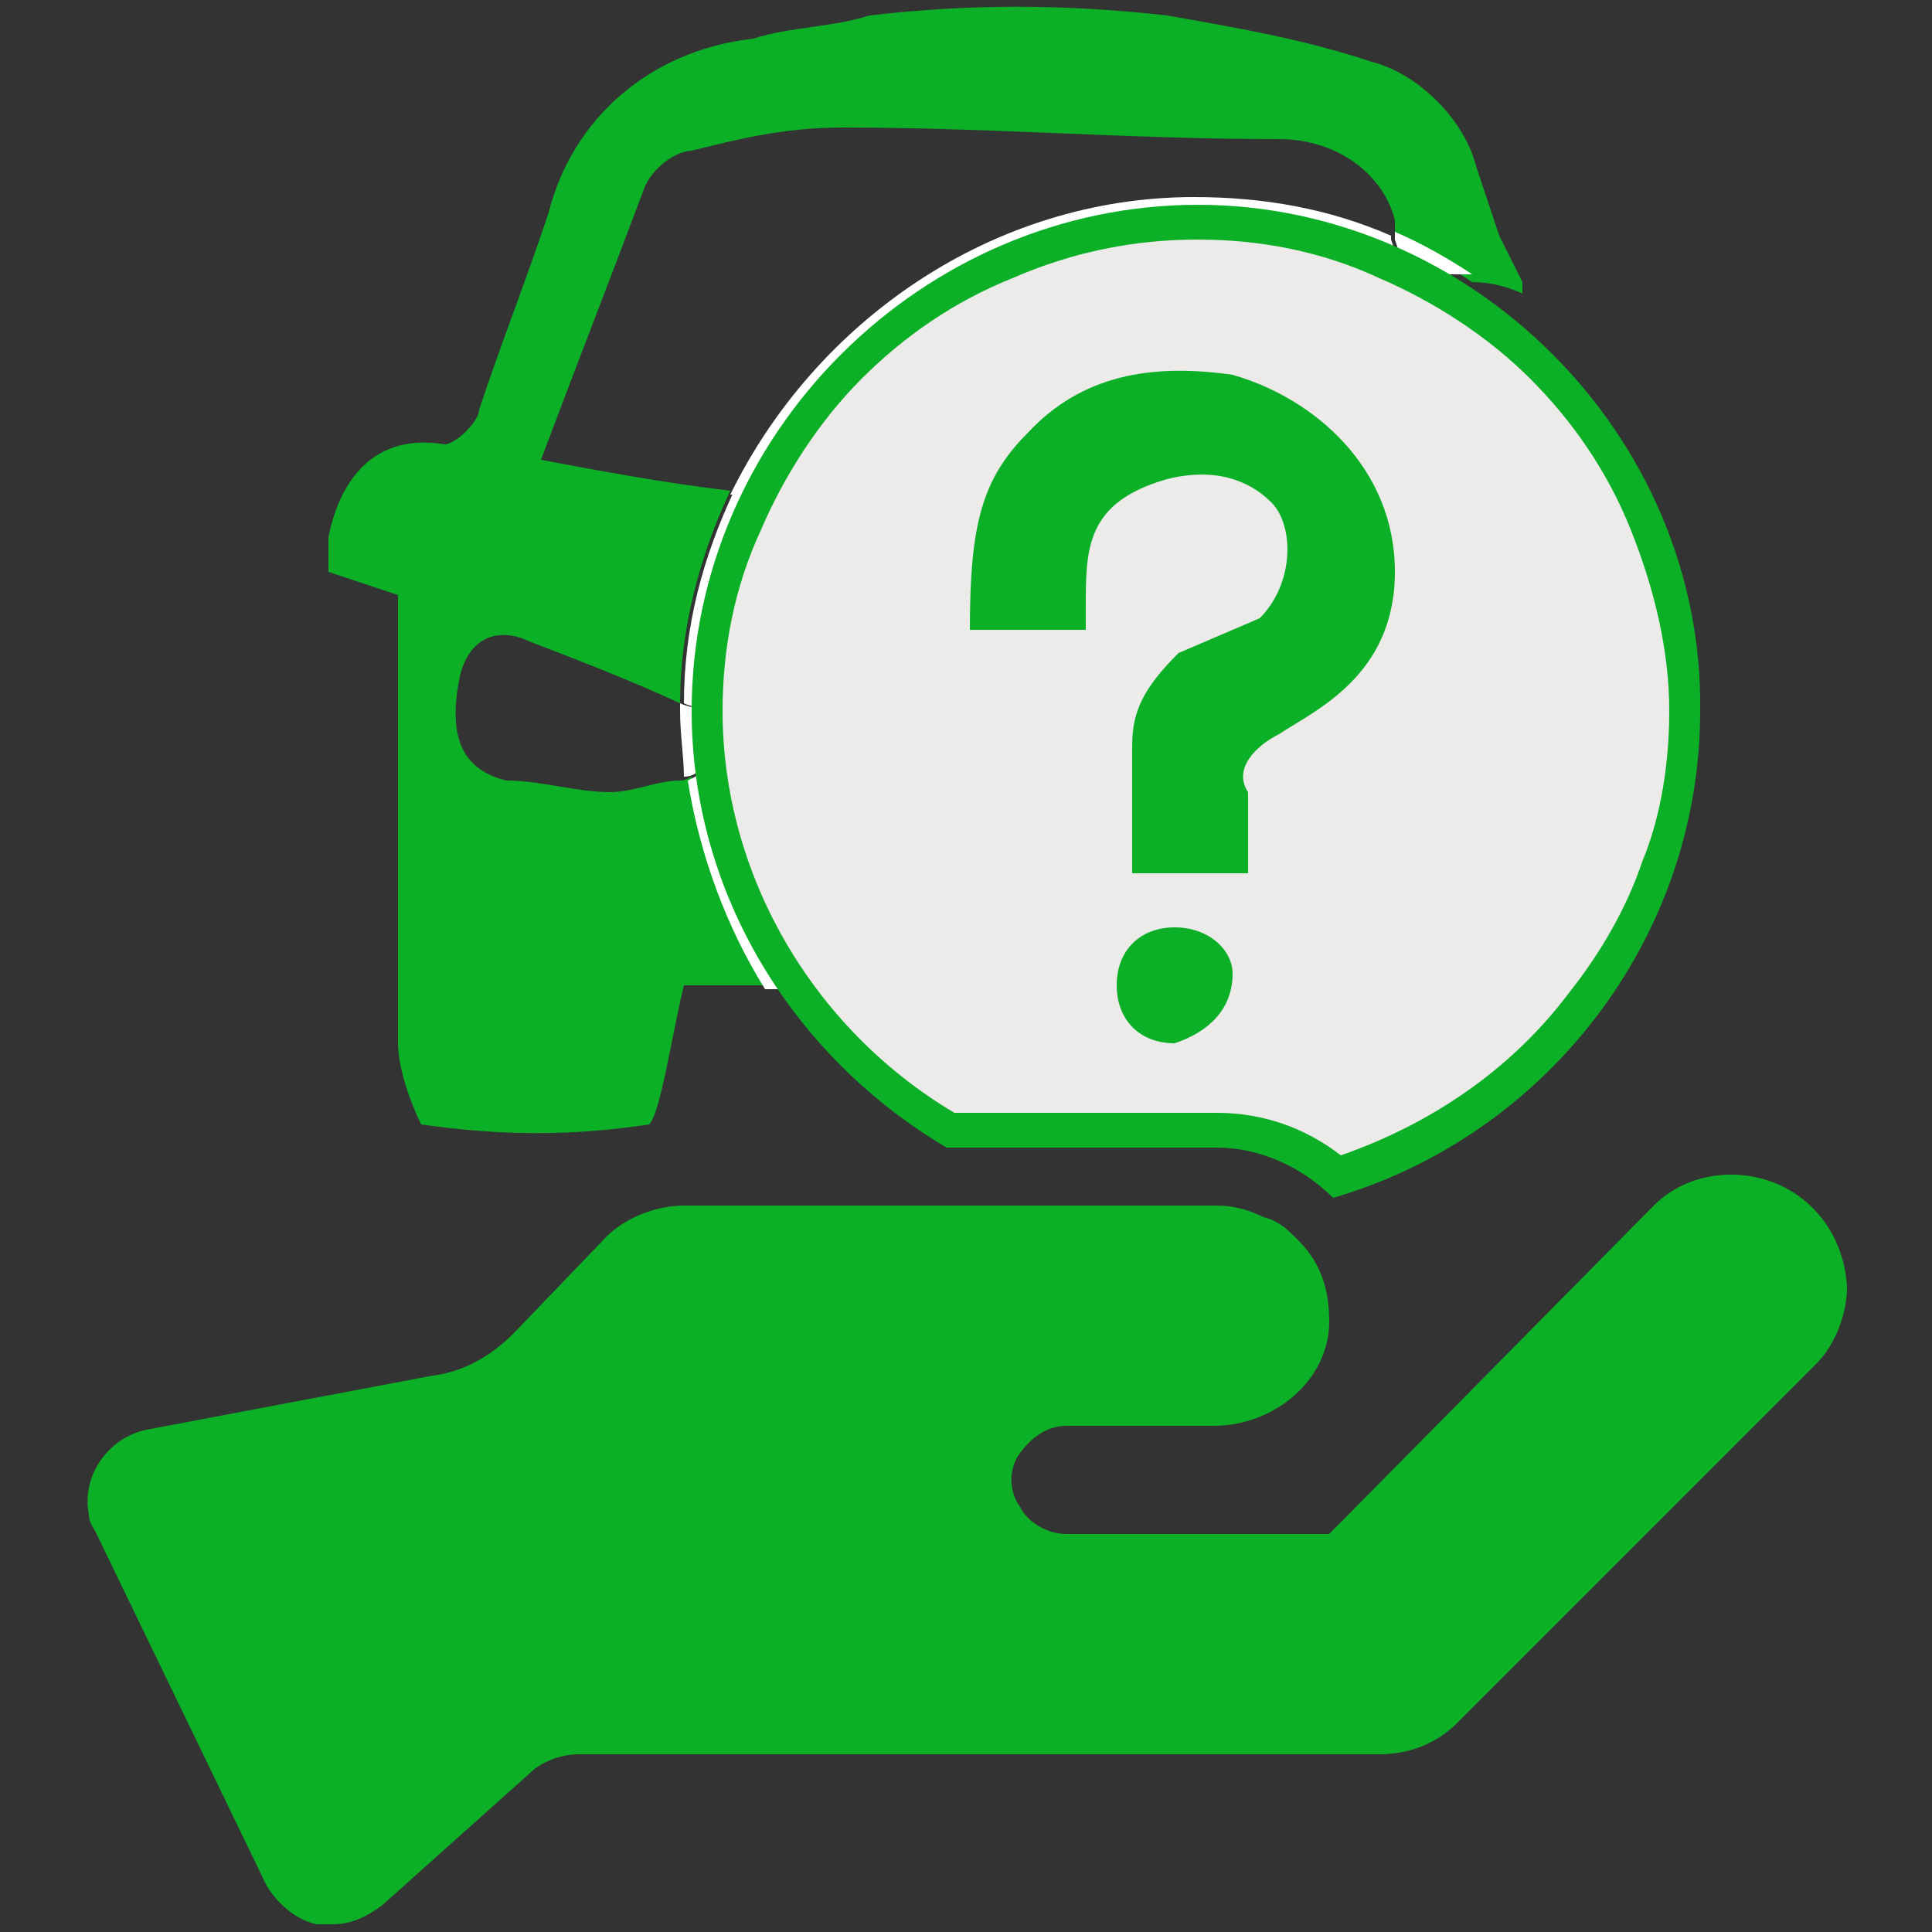 <?xml version="1.0" encoding="utf-8"?>
<!-- Generator: Adobe Illustrator 18.1.1, SVG Export Plug-In . SVG Version: 6.00 Build 0)  -->
<svg version="1.1" id="图层_1" xmlns="http://www.w3.org/2000/svg" xmlns:xlink="http://www.w3.org/1999/xlink" x="0px" y="0px"
	 viewBox="0 0 50 50" enable-background="new 0 0 50 50" xml:space="preserve">
<rect x="0" y="0" width="50" height="50" fill="#333333" stroke="none"/>
<path display="none" fill="#FC5A3C" d="M65.7,65.7c0,72,57.6,134.4,134.4,134.4s134.4-57.6,134.4-134.4c0-72-57.6-134.4-134.4-134.4
	S65.7-11.1,65.7,65.7z M262.6,65.7c4.8,38.4-24,67.2-62.4,72s-67.2-24-72-62.4c0-4.8,0-4.8,0-9.6c-4.8-38.4,24-67.2,62.4-72
	s67.2,24,72,62.4C262.6,56,262.6,60.9,262.6,65.7z M156.9,65.7c0,24,19.2,38.4,38.4,38.4c24,0,38.4-19.2,38.4-38.4
	c0-24-19.2-38.4-38.4-38.4C176.2,22.5,156.9,41.6,156.9,65.7z M363.4,137.7c4.8-4.8,0-9.6-4.8-14.4h-4.8c-9.6,0-14.4,4.8-19.2,14.4
	c-43.2,76.8-139.2,100.8-216,57.6c-24-14.4-43.2-33.6-57.6-57.6c-4.8-4.8-9.6-14.4-19.2-14.4c-4.8,0-9.6,4.8-9.6,9.6v4.8
	c19.2,43.2,57.6,72,100.8,91.2H70.4c-9.6,0-19.2,9.6-19.2,19.2l0,0v19.2c0,9.6,9.6,19.2,19.2,19.2l0,0h240.1
	c9.6,0,19.2-9.6,19.2-19.2l0,0V248c0-9.6-9.6-19.2-19.2-19.2l0,0h-57.6C305.8,214.5,339.4,180.9,363.4,137.7z M22.5,142.5L12.9,128
	c-4.8-4.8-4.8-9.6-4.8-14.4l0,0c0-4.8,0-9.6,4.8-14.4c0-4.8,4.8-4.8,4.8-9.6c4.8-4.8,14.4-9.6,24-9.6l0,0c-4.8-9.6-4.8-24-4.8-33.6
	c0-14.4,0-24,4.8-38.4H3.3c-52.8,0-105.6-9.6-153.7-19.2c14.4-38.4,28.8-76.8,43.2-115.2c4.8-9.6,14.4-14.4,19.2-14.4
	c19.2-4.8,38.4-9.6,62.4-9.6c62.4,0,120,4.8,182.4,4.8c24,0,43.2,14.4,48,33.6v9.6l4.8,14.4H224c9.6,0,24,0,33.6,4.8V-88l-4.8-9.6
	l0,0l-4.8-9.6l-9.6-28.8c-4.8-19.2-24-38.4-43.2-43.2c-28.8-9.6-57.6-14.4-86.4-19.2c-43.2-4.8-81.6-4.8-124.8,0
	c-14.4,4.8-33.6,4.8-48,9.6c-43.2,4.8-76.8,33.6-86.4,72C-160-88-169.6-64-179.2-35.2c0,4.8-9.6,14.4-14.4,14.4
	c-28.8-4.8-43.2,14.4-48,38.4c0,4.8,0,9.6,0,14.4l28.8,9.6v192.1c0,9.6,4.8,24,9.6,33.6c33.6,4.8,62.4,4.8,96,0
	c4.8-4.8,9.6-38.4,14.4-57.6H41.7c4.8-9.6,9.6-19.2,24-24C46.5,176,32.1,161.7,22.5,142.5z M-73.5,108.9
	c-4.8,4.8-9.6,14.4-19.2,14.4s-19.2,4.8-28.8,4.8c-14.4,0-28.8-4.8-43.2-4.8c-19.2-4.8-24-19.2-19.2-43.2
	c4.8-19.2,19.2-19.2,28.8-14.4c24,9.6,48,19.2,72,28.8C-78.3,94.4-68.7,104.1-73.5,108.9L-73.5,108.9z"/>
<path display="none" fill="#FC5A3C" d="M65.7,65.7c0,72,57.6,134.4,134.4,134.4s134.4-57.6,134.4-134.4c0-72-57.6-134.4-134.4-134.4
	S65.7-11.1,65.7,65.7z M262.6,65.7c4.8,38.4-24,67.2-62.4,72s-67.2-24-72-62.4c0-4.8,0-4.8,0-9.6c-4.8-38.4,24-67.2,62.4-72
	s67.2,24,72,62.4C262.6,56,262.6,60.9,262.6,65.7z M156.9,65.7c0,24,19.2,38.4,38.4,38.4c24,0,38.4-19.2,38.4-38.4
	c0-24-19.2-38.4-38.4-38.4C176.2,22.5,156.9,41.6,156.9,65.7z M363.4,137.7c4.8-4.8,0-9.6-4.8-14.4h-4.8c-9.6,0-14.4,4.8-19.2,14.4
	c-43.2,76.8-139.2,100.8-216,57.6c-24-14.4-43.2-33.6-57.6-57.6c-4.8-4.8-9.6-14.4-19.2-14.4c-4.8,0-9.6,4.8-9.6,9.6v4.8
	c19.2,43.2,57.6,72,100.8,91.2H70.4c-9.6,0-19.2,9.6-19.2,19.2l0,0v19.2c0,9.6,9.6,19.2,19.2,19.2l0,0h240.1
	c9.6,0,19.2-9.6,19.2-19.2l0,0V248c0-9.6-9.6-19.2-19.2-19.2l0,0h-57.6C305.8,214.5,339.4,180.9,363.4,137.7z"/>
<path display="none" fill="#FC5A3C" d="M204.9,214.5c76.8,0,139.2-62.4,139.2-144s-62.4-144-139.2-144S65.7-11.1,65.7,70.5
	S128.1,214.5,204.9,214.5z M204.9-44.8c62.4,0,115.2,52.8,115.2,120s-52.8,120-115.2,120S89.7,142.5,89.7,75.3
	C94.6,8,142.6-44.8,204.9-44.8z M320.2,185.7c-4.8-4.8-14.4,0-14.4,4.8s0,14.4,4.8,14.4c9.6,4.8,9.6,9.6,9.6,9.6
	c0,9.6-43.2,28.8-115.2,28.8s-115.2-19.2-115.2-24c0,0,0-4.8,9.6-9.6c4.8-4.8,9.6-9.6,4.8-14.4c-4.8-9.6-9.6-9.6-14.4-9.6
	c-19.2,9.6-24,24-24,33.6c0,33.6,72,52.8,139.2,52.8s139.2-14.4,139.2-52.8C344.2,209.7,339.4,195.3,320.2,185.7L320.2,185.7z
	 M204.9,137.7c38.4,0,67.2-28.8,67.2-67.2S243.4,3.2,204.9,3.2c-38.4,0-67.2,28.8-67.2,67.2S166.5,137.7,204.9,137.7L204.9,137.7z
	 M181,17.7c14.4,0,28.8,14.4,28.8,28.8S195.4,75.3,181,75.3l0,0c-14.4,0-28.8-14.4-28.8-28.8C156.9,27.3,166.5,17.7,181,17.7z"/>
<g>
	<path fill="none" d="M36.2,6.8c-1.6-0.7-3.4-1.2-5.2-1.2c-4.9,0-9.3,3-11.4,7.2c1.3,0.2,2.7,0.3,4,0.3H26c-0.3,0.9-0.3,1.5-0.3,2.4
		c0,0.6,0,1.5,0.3,2.1c-0.6,0-1.2,0.3-1.5,0.6c0,0.3-0.3,0.3-0.3,0.6c-0.3,0.3-0.3,0.6-0.3,0.9s0,0.6,0.3,0.9l0.6,0.9
		c0.6,1.2,1.5,2.1,2.7,2.7c-0.9,0.3-1.2,0.9-1.5,1.5h-5.5c2.3,3.4,6.2,5.7,10.5,5.7c6.9,0,12.8-5.9,12.8-12.8
		c0-4.8-2.8-9.1-6.9-11.3h-0.5L36.2,6.8z"/>
	<path fill="none" d="M18.8,19.3c0.3-0.3-0.3-0.9-0.6-0.9l0,0l0,0c0,0.5,0,1,0.1,1.5C18.5,19.7,18.7,19.5,18.8,19.3z"/>
	<path fill="none" d="M31,5.1c1.8,0,3.5,0.4,5.1,1V5.6c-0.3-1.2-1.5-2.1-3-2.1c-3.9,0-7.4-0.3-11.3-0.3c-1.5,0-2.7,0.3-3.9,0.6
		c-0.3,0-0.9,0.3-1.2,0.9c-0.9,2.4-1.8,4.7-2.7,7.1c1.6,0.3,3.2,0.6,4.9,0.8C21.2,8.2,25.8,5.1,31,5.1z"/>
	<path fill="none" d="M17.7,18.2c-1.3-0.5-2.6-1-3.9-1.6c-0.6-0.3-1.5-0.3-1.8,0.9c-0.3,1.5,0,2.4,1.2,2.7c0.9,0,1.8,0.3,2.7,0.3
		c0.6,0,1.2-0.3,1.8-0.3c0.1,0,0.1,0,0.1,0c-0.1-0.6-0.1-1.2-0.1-1.7C17.7,18.3,17.7,18.3,17.7,18.2z"/>
	<path fill="#0CB027" d="M17.6,20.2c-0.6,0-1.2,0.3-1.8,0.3c-0.9,0-1.8-0.3-2.7-0.3c-1.2-0.3-1.5-1.2-1.2-2.7
		c0.3-1.2,1.2-1.2,1.8-0.9c1.3,0.5,2.6,1,3.9,1.6c0-1.9,0.5-3.8,1.3-5.5c-1.7-0.2-3.3-0.5-4.9-0.8c0.9-2.4,1.8-4.7,2.7-7.1
		c0.3-0.6,0.9-0.9,1.2-0.9c1.2-0.3,2.4-0.6,3.9-0.6c3.9,0,7.4,0.3,11.3,0.3c1.5,0,2.7,0.9,3,2.1v0.5c0.7,0.3,1.4,0.7,2,1.1
		c0.4,0,0.9,0.1,1.3,0.3V7.3l-0.3-0.6l-0.3-0.6l-0.6-1.8c-0.3-1.2-1.5-2.4-2.7-2.7c-1.8-0.6-3.6-0.9-5.3-1.2c-2.7-0.3-5.1-0.3-7.7,0
		c-0.9,0.3-2.1,0.3-3,0.6c-2.7,0.3-4.7,2.1-5.3,4.5c-0.6,1.8-1.2,3.3-1.8,5.1c0,0.3-0.6,0.9-0.9,0.9c-1.8-0.3-2.7,0.9-3,2.4
		c0,0.3,0,0.6,0,0.9l1.8,0.6V27c0,0.6,0.3,1.5,0.6,2.1c2.1,0.3,3.9,0.3,5.9,0c0.3-0.3,0.6-2.4,0.9-3.6h2.2c-1-1.6-1.7-3.4-2-5.4
		C17.7,20.2,17.7,20.2,17.6,20.2z"/>
	<path fill="#0CB027" d="M27.4,24c-1.2-0.6-2.1-1.5-2.7-2.7l-0.6-0.9c-0.3-0.3-0.3-0.6-0.3-0.9s0-0.6,0.3-0.9c0-0.3,0.3-0.3,0.3-0.6
		c0.3-0.3,0.9-0.6,1.5-0.6c-0.3-0.6-0.3-1.5-0.3-2.1c0-0.9,0-1.5,0.3-2.4h-2.4c-1.3,0-2.7-0.1-4-0.3c-0.9,1.7-1.4,3.6-1.4,5.6l0,0
		c0.3,0,0.9,0.6,0.6,0.9c-0.2,0.2-0.3,0.4-0.5,0.6c0.2,2.1,1,4,2.1,5.7h5.5C26.3,24.9,26.6,24.3,27.4,24z"/>
	<path fill="#0CB027" d="M36.4,7.1h0.5c-0.2-0.1-0.4-0.2-0.7-0.3L36.4,7.1z"/>
	<path fill="#FFFFFF" d="M31,5.6c1.9,0,3.6,0.4,5.2,1.2L36,6.2V6.1c-1.6-0.7-3.3-1-5.1-1c-5.2,0-9.8,3.2-12,7.7c0.2,0,0.4,0,0.6,0.1
		C21.7,8.6,26.1,5.6,31,5.6z"/>
	<path fill="#FFFFFF" d="M18.2,18.4c-0.2-0.1-0.4-0.1-0.6-0.2c0,0.1,0,0.2,0,0.2c0,0.6,0.1,1.2,0.1,1.7c0.2,0,0.4-0.1,0.5-0.3
		C18.3,19.4,18.2,18.9,18.2,18.4L18.2,18.4z"/>
	<path fill="#FFFFFF" d="M18.3,19.9c-0.1,0.1-0.3,0.2-0.5,0.3c0.3,1.9,1,3.8,2,5.4h0.7C19.3,23.9,18.6,21.9,18.3,19.9z"/>
	<path fill="#FFFFFF" d="M36.1,6.2l0.2,0.6C36.5,6.9,36.7,7,37,7.1h0.3c0.2,0,0.5,0,0.8,0c-0.6-0.4-1.3-0.8-2-1.1V6.2L36.1,6.2z"/>
	<path fill="#FFFFFF" d="M19.6,12.8c-0.2,0-0.4,0-0.6-0.1c-0.8,1.7-1.3,3.5-1.3,5.5c0.2,0.1,0.4,0.1,0.6,0.2
		C18.2,16.4,18.7,14.5,19.6,12.8z"/>
	<g>
		<path fill="#EDEAEA" d="M34.7,30.5c-0.9-0.8-2-1.2-3.1-1.2h-6.9c-3.9-2.3-6.3-6.5-6.3-10.9c0-3.3,1.3-6.5,3.7-8.9s5.6-3.7,8.9-3.7
			s6.5,1.3,8.9,3.7s3.7,5.6,3.7,8.9c0,2.8-0.9,5.4-2.6,7.6C39.4,28.1,37.1,29.7,34.7,30.5z"/>
		<path fill="#0CB027" d="M31,6.2c1.6,0,3.2,0.3,4.7,1c1.4,0.6,2.8,1.5,3.9,2.6s2,2.4,2.6,3.9s1,3.1,1,4.7c0,1.3-0.2,2.7-0.7,3.9
			c-0.4,1.2-1.1,2.4-1.9,3.4c-1.5,2-3.6,3.4-5.9,4.2c-0.9-0.7-2-1.1-3.2-1.1h-6.8c-3.7-2.2-6-6.2-6-10.4c0-1.6,0.3-3.2,1-4.7
			c0.6-1.4,1.5-2.8,2.6-3.9s2.4-2,3.9-2.6C27.8,6.5,29.4,6.2,31,6.2 M31,5.3c-7.1,0-13.1,5.9-13.1,13.1c0,4.8,2.7,9,6.6,11.3h7
			c1.1,0,2.2,0.5,3,1.3C40,29.4,44,24.3,44,18.4C44.1,11.3,38.1,5.3,31,5.3L31,5.3z"/>
	</g>
	<path fill="#0CB027" d="M44.8,30.4c-0.8,0-1.5,0.3-2,0.8l-8.4,8.5h-6.8c-0.5,0-1-0.3-1.2-0.7c-0.3-0.4-0.3-1,0-1.4s0.7-0.7,1.2-0.7
		h3.8c1.6,0,3-1.2,3-2.7c0-0.8-0.2-1.5-0.8-2.1c-0.3-0.3-0.5-0.5-0.9-0.6c-0.4-0.2-0.8-0.3-1.2-0.3h-3.6H17.7c-0.7,0-1.5,0.3-2,0.8
		l0,0l-2.4,2.5c-0.6,0.6-1.3,1-2.1,1.1L3.8,37c-1,0.2-1.7,1.2-1.5,2.2c0,0.2,0.1,0.3,0.2,0.5l4.4,9.1c0.3,0.5,0.8,0.9,1.3,1
		c0.1,0,0.3,0,0.4,0c0.5,0,0.9-0.2,1.3-0.5l3.8-3.4c0.3-0.3,0.8-0.5,1.3-0.5h20.4c0,0,0,0,0.1,0s0.1,0,0.2,0c0.8,0,1.5-0.3,2-0.8
		l9.3-9.3c0.5-0.5,0.8-1.3,0.8-2C47.7,31.6,46.4,30.4,44.8,30.4z"/>
	<path fill="#0CB027" d="M33.1,19c0.9-0.6,3-1.5,3-4.2s-2.1-4.5-4.2-5.1c-2.1-0.3-3.9,0-5.3,1.5c-1.2,1.2-1.5,2.4-1.5,5.1h3v-0.6
		c0-1.5,0-2.7,2.1-3.3c1.2-0.3,2.1,0,2.7,0.6s0.6,2.1-0.3,3l-2.1,0.9c-0.9,0.9-1.2,1.5-1.2,2.4v3.3h3v-2.1
		C31.9,19.9,32.5,19.3,33.1,19L33.1,19L33.1,19L33.1,19L33.1,19z M30.4,24c-0.9,0-1.5,0.6-1.5,1.5s0.6,1.5,1.5,1.5
		c0.9-0.3,1.5-0.9,1.5-1.8C31.9,24.6,31.3,24,30.4,24L30.4,24L30.4,24L30.4,24L30.4,24z"/>
</g>
</svg>

